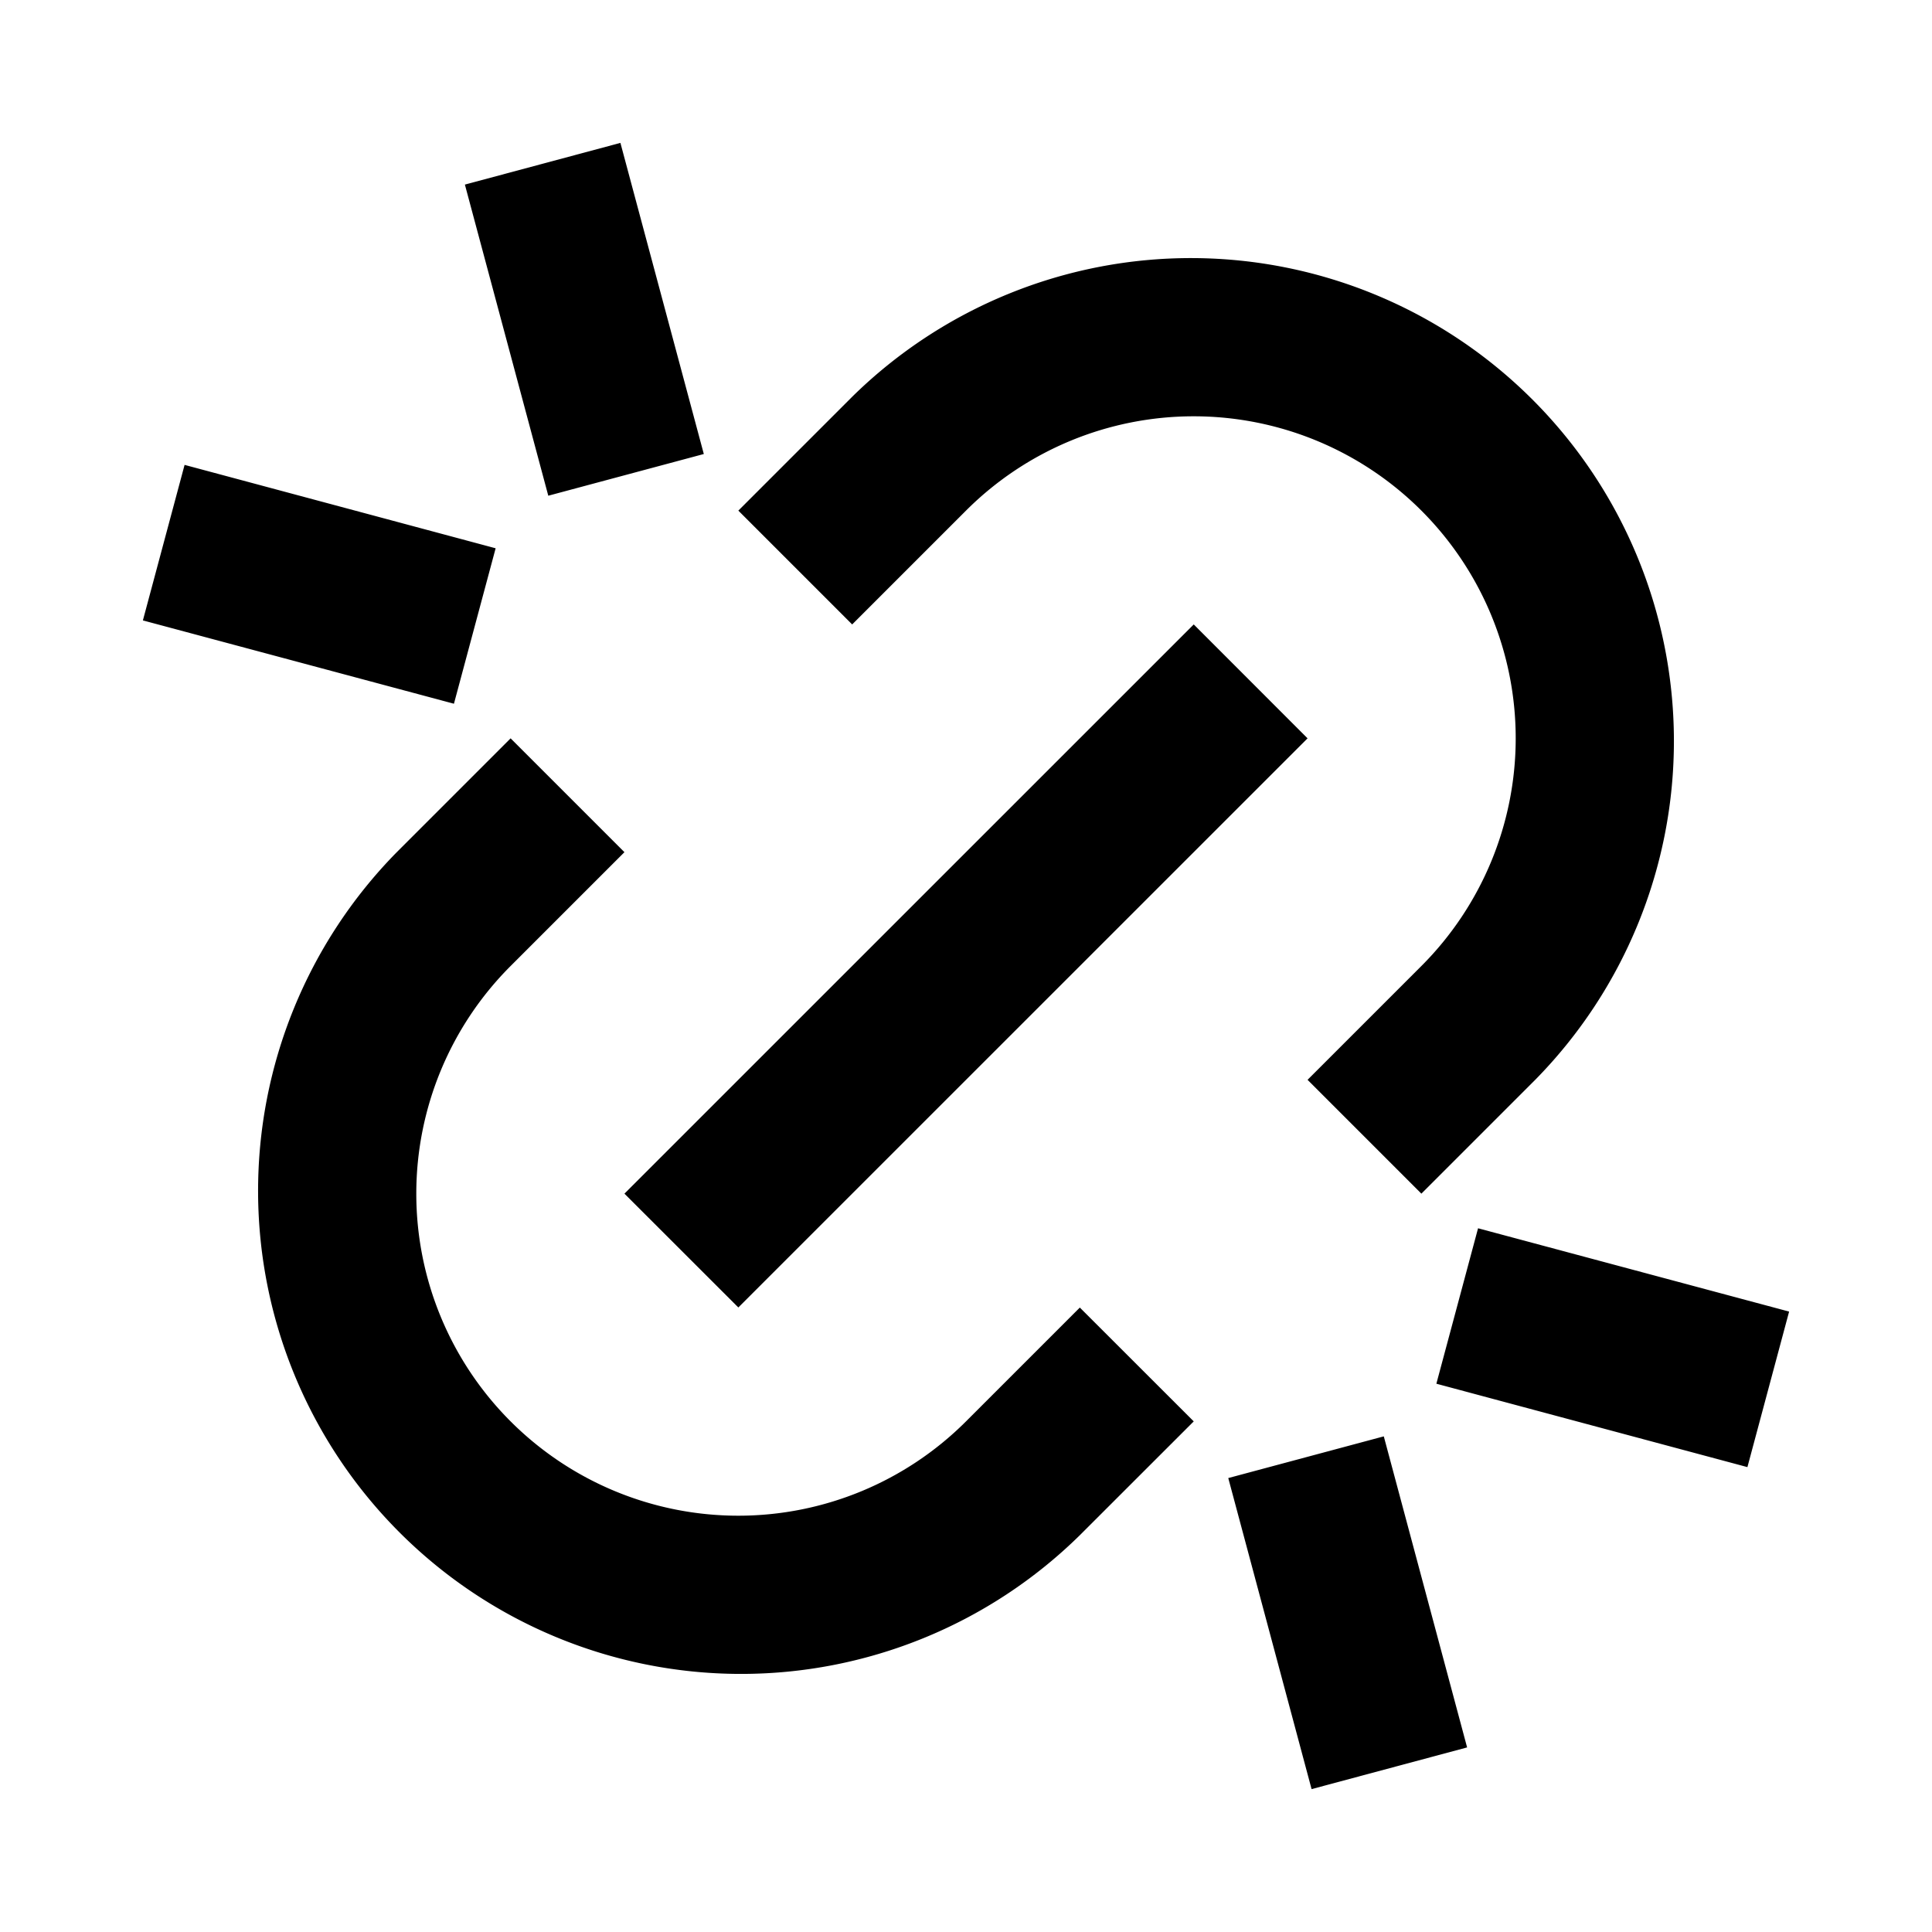 <svg xmlns="http://www.w3.org/2000/svg" width="3em" height="3em" viewBox="0 0 24 24"><path fill="currentColor" d="m17.657 14.828l-1.414-1.414L17.657 12A4 4 0 1 0 12 6.343l-1.414 1.414l-1.414-1.414l1.414-1.414a6 6 0 0 1 8.485 8.485zm-2.828 2.829l-1.415 1.414a6 6 0 0 1-8.485-8.485l1.414-1.414l1.414 1.414L6.343 12A4 4 0 0 0 12 17.657l1.414-1.414zm0-9.9l1.414 1.415l-7.071 7.07l-1.415-1.414zM5.775 2.293l1.932-.518L8.743 5.64l-1.932.518zm9.483 16.068l1.932-.518l1.035 3.864l-1.932.518zM2.293 5.775l3.864 1.036l-.518 1.931l-3.864-1.035zm16.068 9.483l3.864 1.035l-.518 1.932l-3.864-1.036z"/></svg>
